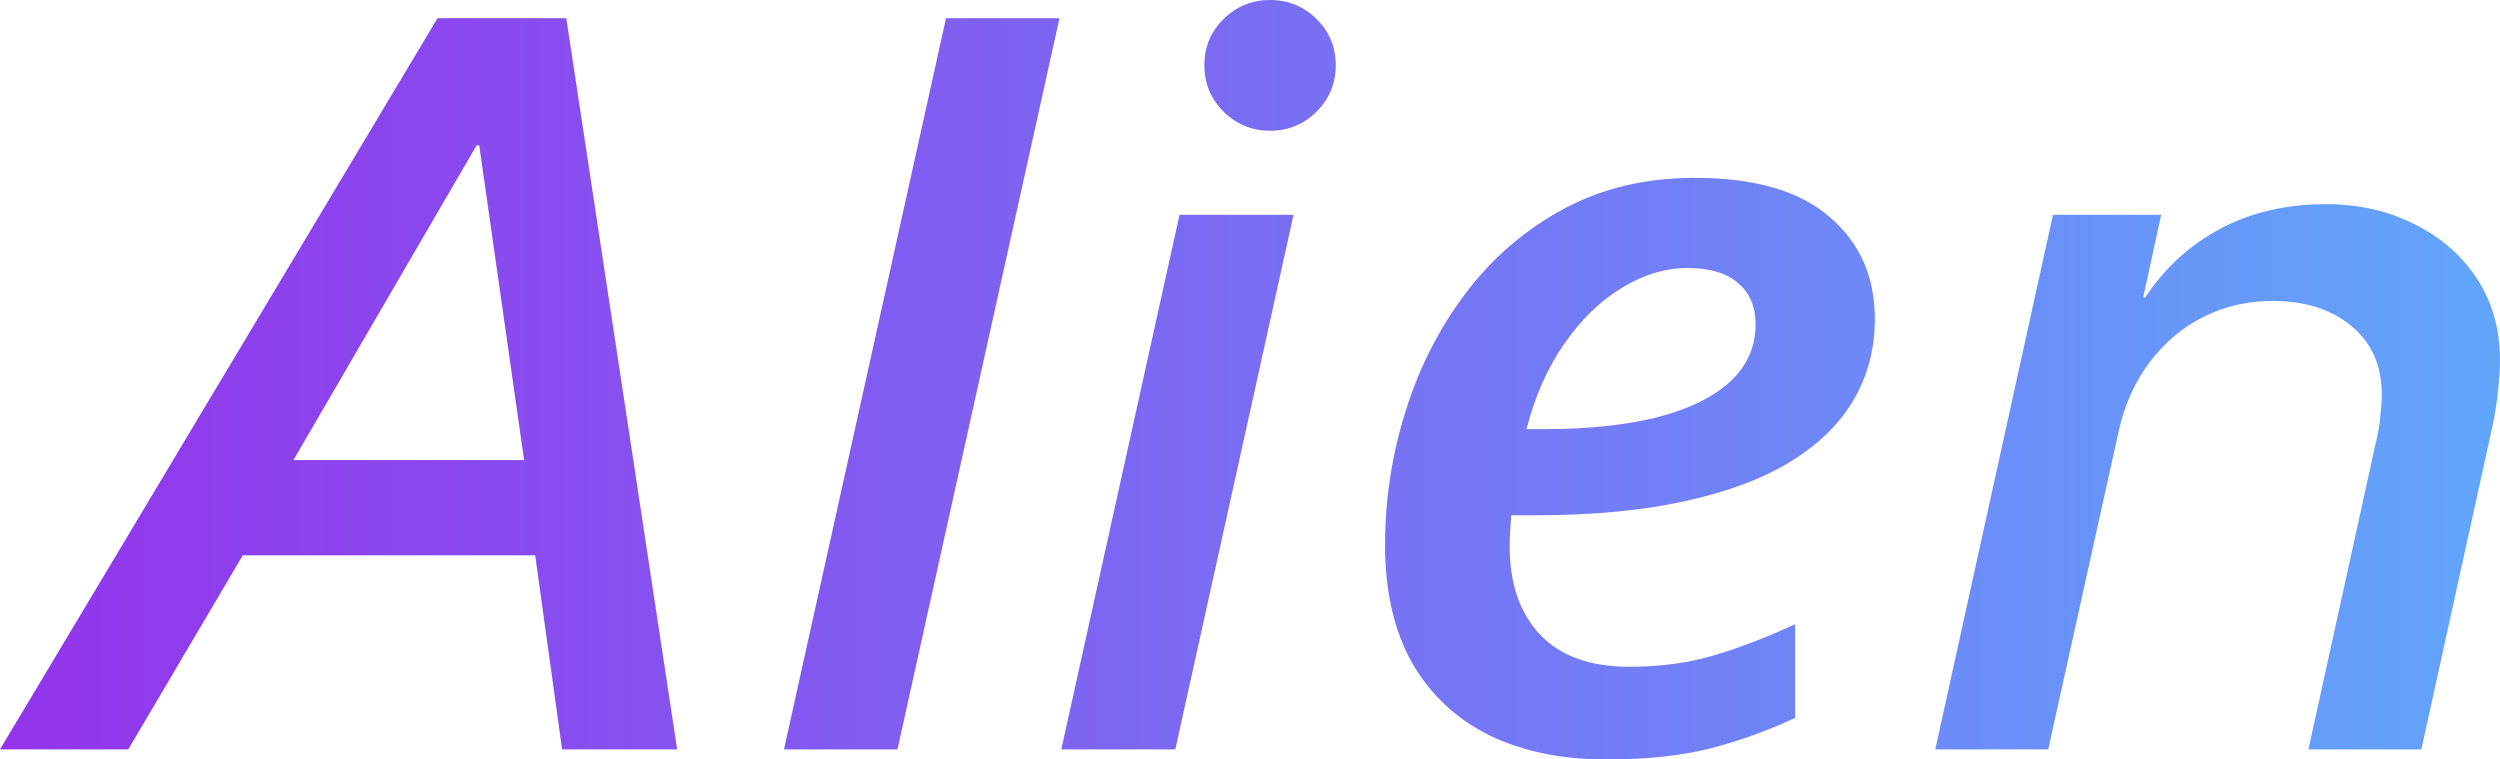 <svg width="79" height="24" viewBox="0 0 79 24" fill="none" xmlns="http://www.w3.org/2000/svg">
<path id="Vector" d="M15.06 4.595L9.273 14.538H16.561L15.144 4.595H15.06ZM17.762 23.68L16.912 17.548H7.672L4.053 23.68H0L13.826 0.576H17.895L21.398 23.68H17.762ZM24.774 23.68L29.894 0.576H33.48L28.36 23.68H24.774ZM33.537 23.68L37.273 6.788H40.876L37.14 23.68H33.537ZM40.125 4.131C39.558 4.131 39.069 3.928 38.658 3.522C38.258 3.117 38.057 2.631 38.057 2.065C38.057 1.489 38.258 1.003 38.658 0.608C39.069 0.203 39.558 0 40.125 0C40.715 0 41.209 0.203 41.61 0.608C42.01 1.003 42.21 1.489 42.21 2.065C42.21 2.631 42.01 3.117 41.61 3.522C41.209 3.928 40.715 4.131 40.125 4.131ZM50.757 24C49.344 24 48.111 23.744 47.054 23.232C46.009 22.708 45.197 21.945 44.619 20.942C44.052 19.928 43.768 18.69 43.768 17.227C43.768 15.776 43.986 14.361 44.419 12.985C44.853 11.597 45.492 10.348 46.337 9.238C47.182 8.128 48.211 7.247 49.422 6.596C50.634 5.945 52.013 5.62 53.559 5.62C55.449 5.62 56.867 6.031 57.812 6.853C58.768 7.664 59.246 8.742 59.246 10.087C59.246 11.005 59.029 11.842 58.595 12.6C58.162 13.358 57.5 14.015 56.611 14.57C55.732 15.114 54.615 15.536 53.258 15.834C51.913 16.133 50.329 16.283 48.505 16.283H47.755C47.743 16.443 47.732 16.608 47.721 16.779C47.71 16.939 47.705 17.099 47.705 17.259C47.705 18.444 48.027 19.378 48.672 20.061C49.317 20.734 50.256 21.07 51.491 21.07C52.425 21.07 53.286 20.958 54.076 20.734C54.865 20.509 55.749 20.173 56.727 19.725V22.687C55.827 23.103 54.915 23.429 53.992 23.664C53.069 23.888 51.991 24 50.757 24ZM48.238 13.561H48.806C50.162 13.561 51.341 13.438 52.341 13.193C53.342 12.937 54.115 12.563 54.659 12.072C55.204 11.57 55.477 10.962 55.477 10.247C55.477 9.692 55.293 9.259 54.926 8.95C54.571 8.63 54.037 8.47 53.325 8.47C52.625 8.47 51.935 8.678 51.257 9.094C50.579 9.5 49.973 10.087 49.439 10.855C48.906 11.613 48.505 12.515 48.238 13.561ZM61.155 23.68L64.874 6.788H68.293L67.726 9.398H67.792C68.393 8.48 69.177 7.76 70.144 7.237C71.122 6.714 72.24 6.452 73.496 6.452C74.541 6.452 75.481 6.666 76.315 7.093C77.149 7.509 77.805 8.085 78.283 8.822C78.761 9.558 79 10.412 79 11.383C79 11.682 78.978 12.013 78.933 12.376C78.9 12.728 78.844 13.086 78.767 13.449L76.515 23.68H72.946L75.064 14.041C75.142 13.732 75.192 13.444 75.214 13.177C75.247 12.91 75.264 12.675 75.264 12.472C75.264 11.554 74.947 10.834 74.313 10.311C73.68 9.777 72.846 9.51 71.812 9.51C71.033 9.51 70.311 9.676 69.644 10.007C68.976 10.338 68.409 10.812 67.942 11.431C67.475 12.04 67.148 12.76 66.958 13.593L64.724 23.68H61.155Z" fill="url(#paint0_linear_354_2883)"/>
<defs>
<linearGradient id="paint0_linear_354_2883" x1="-2.94298e-07" y1="12" x2="79" y2="12" gradientUnits="userSpaceOnUse">
<stop stop-color="#9334EB"/>
<stop offset="1" stop-color="#61A5FB"/>
</linearGradient>
</defs>
</svg>
